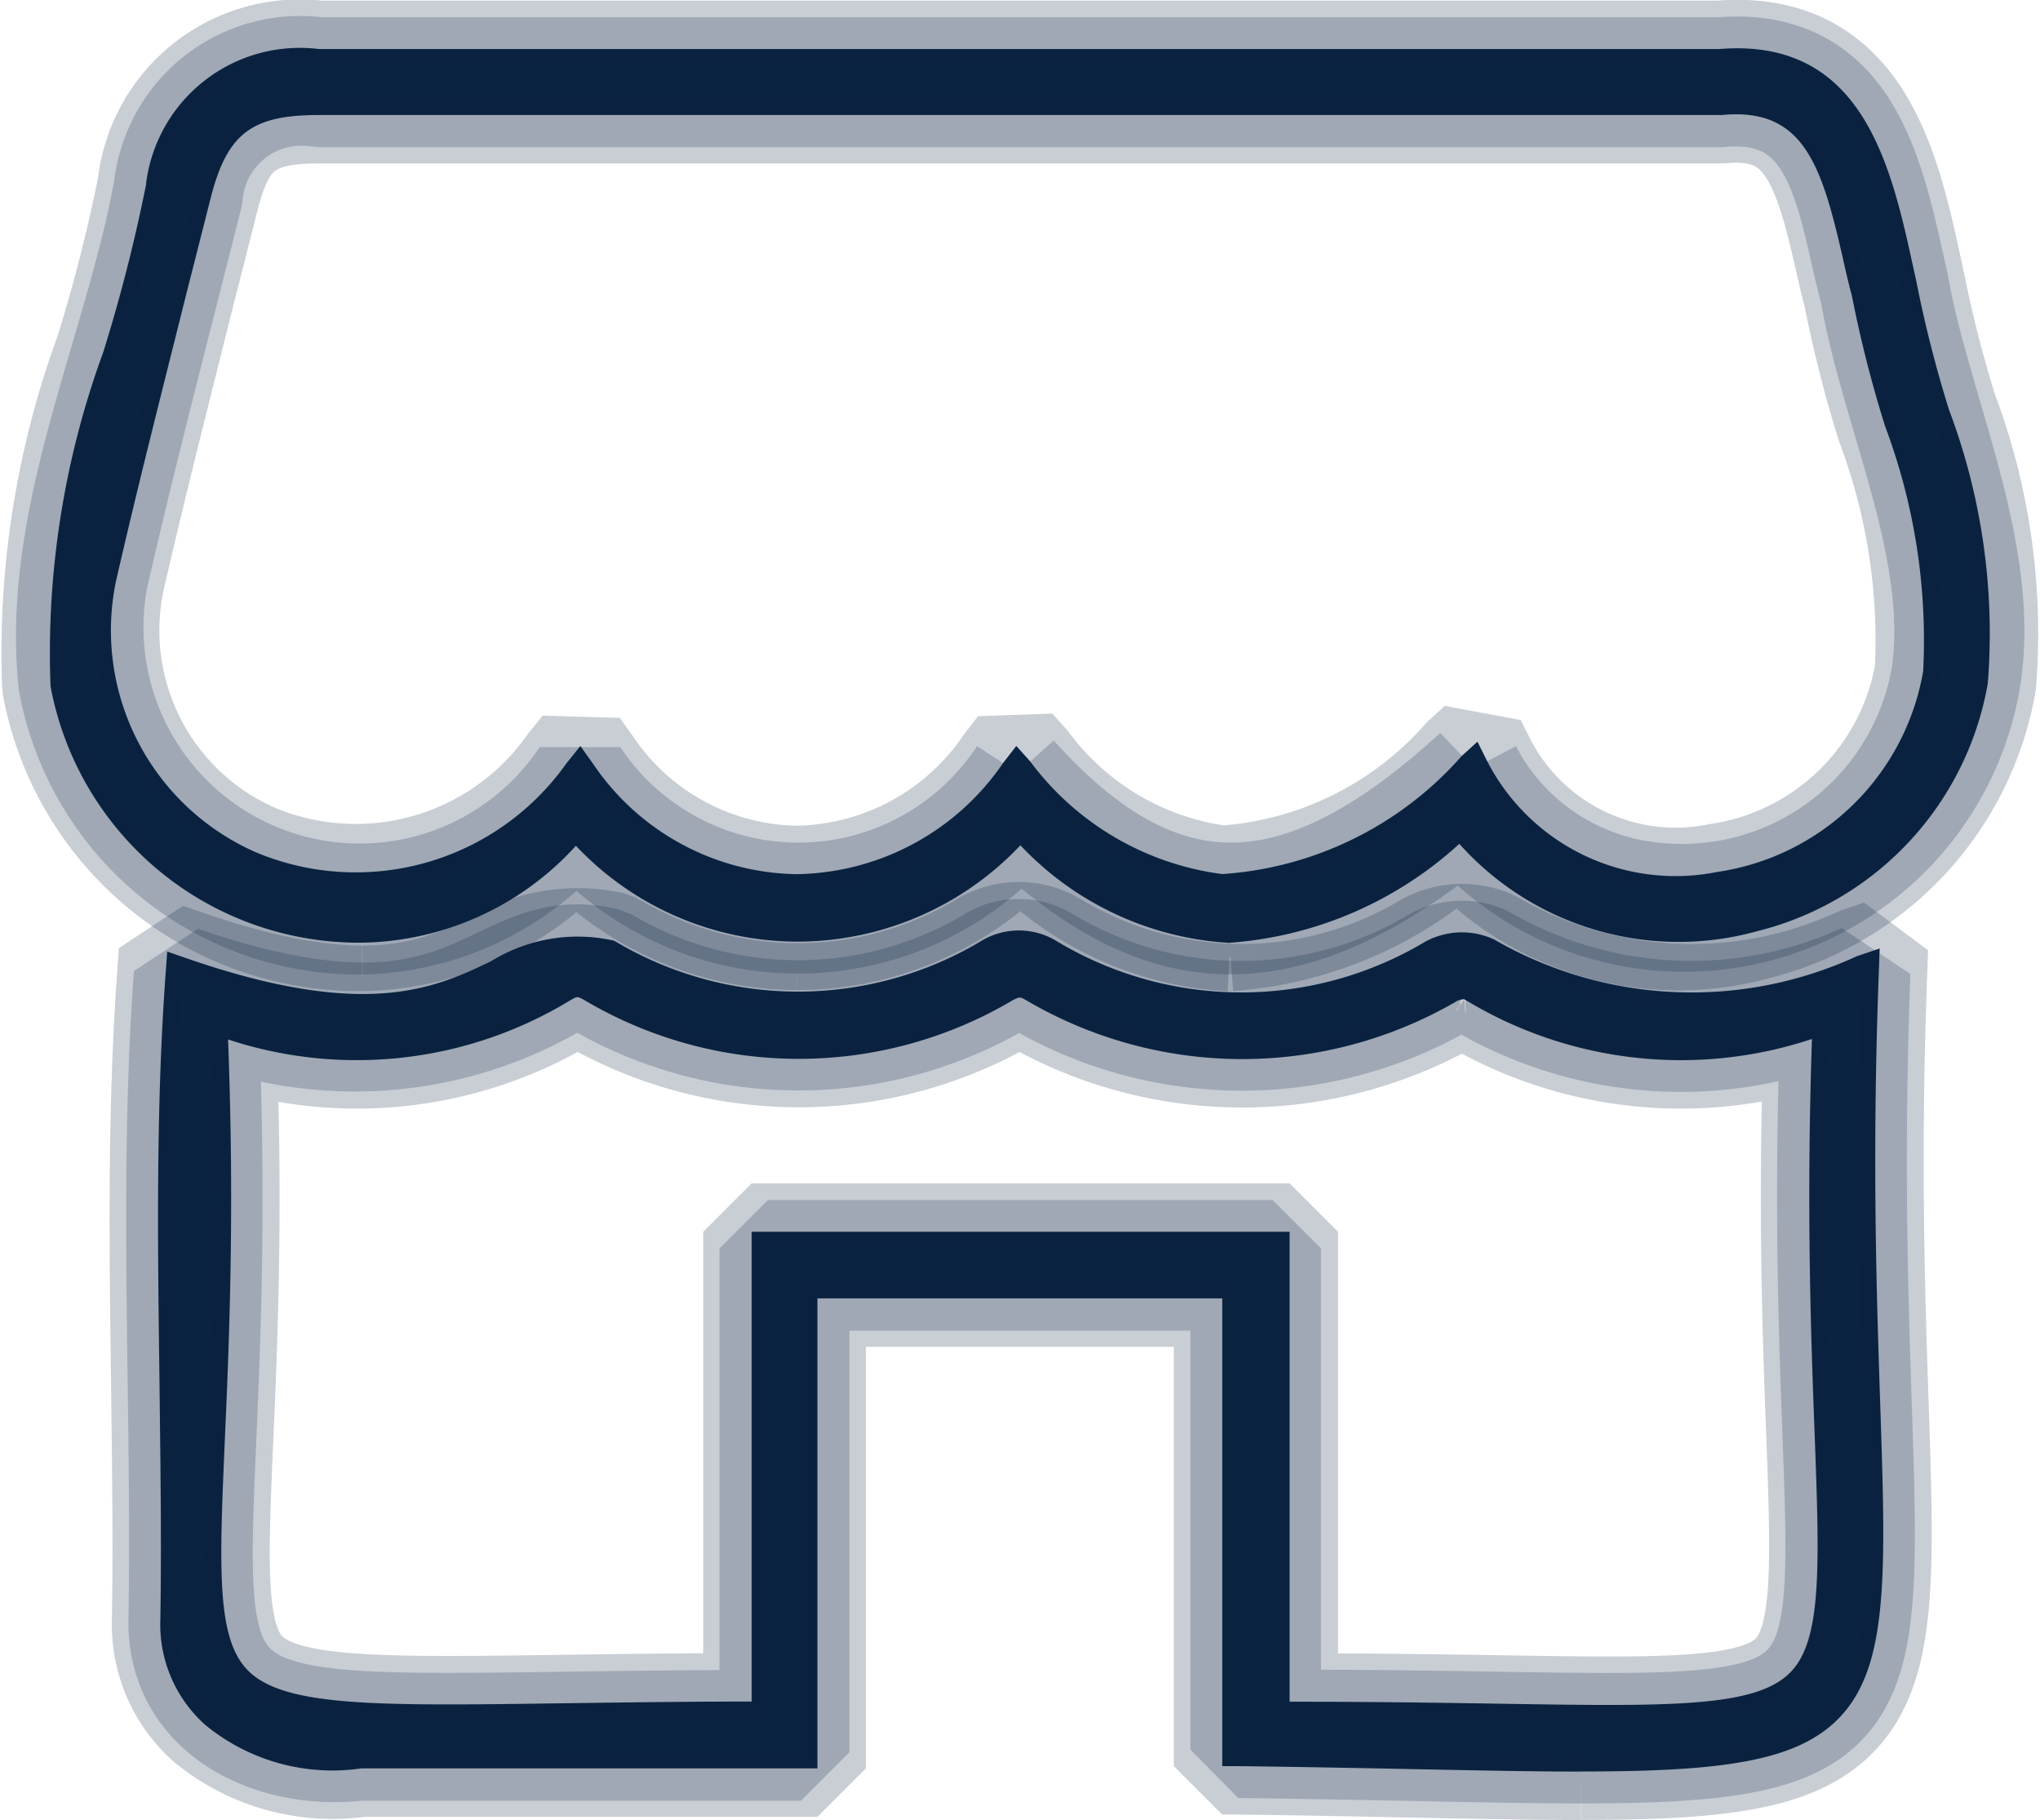 <svg xmlns="http://www.w3.org/2000/svg" width="21.058" height="18.784" viewBox="0 0 21.058 18.784"><g transform="translate(0.133 0.139)"><g transform="translate(0.361 0.36)"><path d="M14.709,11.733a3.223,3.223,0,0,1-2.167-1.008,3.166,3.166,0,0,1-2.3.994h-.009a3.146,3.146,0,0,1-2.279-.989,3.045,3.045,0,0,1-2.207,1H5.741A3.238,3.238,0,0,1,2.53,9.08l0-.016a9.025,9.025,0,0,1,.544-3.426,16.923,16.923,0,0,0,.443-1.733l0-.012A1.6,1.6,0,0,1,5.3,2.507H19.758c1.476-.12,1.77,1.195,2,2.25l.031.14a12.678,12.678,0,0,0,.339,1.334,6.538,6.538,0,0,1,.4,2.824,3.2,3.2,0,0,1-2.374,2.555,3.037,3.037,0,0,1-3.081-.9,3.934,3.934,0,0,1-2.371,1.021m-8.965-.346h0a2.485,2.485,0,0,0,1.3-.368,2.879,2.879,0,0,1-2.525.1l-.1-.046a3.059,3.059,0,0,0,1.324.31M13.85,11.2a2.246,2.246,0,0,0,1.846-.034,2.57,2.57,0,0,1-1.089.2,2.327,2.327,0,0,1-.757-.168m-5.121-.274a2.765,2.765,0,0,0,1.507.449h.008a2.779,2.779,0,0,0,1.537-.461,2.834,2.834,0,0,1-1.539.457h-.005a2.8,2.8,0,0,1-1.507-.444m12.542-.28a3.089,3.089,0,0,1-1.479.69q-.083.014-.166.023a2.991,2.991,0,0,0,.447-.082,2.934,2.934,0,0,0,1.2-.631M17.26,9.656l.1.2A2.187,2.187,0,0,0,19.736,11a2.527,2.527,0,0,0,2.125-2.072A6.277,6.277,0,0,0,21.468,6.4a12.543,12.543,0,0,1-.343-1.348c-.037-.135-.069-.278-.1-.417-.219-.954-.412-1.527-1.243-1.447H5.3c-.7,0-.949.195-1.119.867q-.122.483-.245.965C3.691,6,3.435,7,3.206,8a2.5,2.5,0,0,0,1.451,2.8,2.665,2.665,0,0,0,3.2-.922L8,9.7l.133.187a2.582,2.582,0,0,0,2.1,1.136h0a2.626,2.626,0,0,0,2.133-1.151L12.5,9.7l.143.159a2.941,2.941,0,0,0,1.982,1.163,3.61,3.61,0,0,0,2.471-1.217Zm-.131.582.105.128a2.858,2.858,0,0,0,.55.515,2.506,2.506,0,0,1-.617-.677l-.038.034M2.868,9.021q.03.15.073.293a3.026,3.026,0,0,1-.082-.393c0,.033.005.067.009.1M22.089,7.384A4.5,4.5,0,0,1,22.2,8.966a4.283,4.283,0,0,0-.113-1.581M3.425,5.651,3.4,5.735a14.623,14.623,0,0,0-.5,2.045c.165-.714.342-1.427.52-2.129m18.069-.492c.059.29.14.585.228.89-.086-.3-.167-.6-.228-.89m-.243-1.035c.04.148.075.3.107.439s.064.277.1.407V4.965l-.03-.133c-.057-.255-.113-.492-.175-.707m-17.4-.153v0A1.273,1.273,0,0,1,5.3,2.85a1.262,1.262,0,0,0-1.45,1.121M20,2.844a1.109,1.109,0,0,1,.871.428A1.067,1.067,0,0,0,20,2.844m-8.007.006h0" transform="translate(-2.503 -2.5)" fill="#0a2440" stroke="rgba(10,36,64,0.22)" stroke-linejoin="bevel" stroke-width="1"/><path d="M27.122,90.721c-.492,0-1.061-.012-1.722-.025-.539-.011-1.14-.023-1.808-.031l-.17,0V85.837H19.243v4.851h-.96c-1.18,0-3.368,0-3.747,0a2.067,2.067,0,0,1-1.61-.447,1.387,1.387,0,0,1-.466-1.083c.014-.829,0-1.671-.009-2.485-.018-1.377-.038-2.8.064-4.192l.016-.223.211.073c1.848.639,2.561.3,3.133.026a1.7,1.7,0,0,1,1.243-.217l.023.005.021.011a3.687,3.687,0,0,0,3.76,0,.748.748,0,0,1,.8,0,3.7,3.7,0,0,0,3.795,0,.79.79,0,0,1,.711-.023,4.074,4.074,0,0,0,3.744.173l.236-.08-.009.249c-.071,1.894-.023,3.319.015,4.464.058,1.746.09,2.708-.433,3.237-.438.444-1.212.544-2.657.544m-2.37-.381.655.013c.948.019,1.711.035,2.318.017-.41.007-.9,0-1.483-.011-.449-.007-.939-.015-1.49-.019m-11.939-.994a1.02,1.02,0,0,0,.342.642,1.743,1.743,0,0,0,1.332.363,2.007,2.007,0,0,1-1.38-.436,1.17,1.17,0,0,1-.293-.569m6.087,1V85.493h0Zm-.3,0h0Zm11.163-.786a1.069,1.069,0,0,1-.235.374,1.043,1.043,0,0,1-.246.186.952.952,0,0,0,.257-.182.989.989,0,0,0,.225-.378m-16.608-6.4c.069,1.794.011,3.14-.033,4.135-.057,1.32-.089,2.046.234,2.379.372.383,1.336.37,3.257.343.569-.008,1.208-.017,1.947-.018V85.15h5.553V90c.823,0,1.52.01,2.139.02,1.779.029,2.671.044,3.031-.324.328-.335.3-1.1.249-2.479-.037-.982-.086-2.309-.027-4.057a4.29,4.29,0,0,1-3.59-.411.219.219,0,0,0-.07.017,4.4,4.4,0,0,1-4.453-.007c-.063-.035-.063-.035-.135,0a4.338,4.338,0,0,1-4.423,0c-.074-.041-.074-.041-.153.006a4.241,4.241,0,0,1-3.526.4M29.818,84.53c-.006,1.085.027,1.967.053,2.669.011.307.022.584.027.833,0-.319-.016-.678-.03-1.081-.022-.659-.049-1.466-.051-2.421M12.812,83.292c-.048,1.126-.033,2.268-.018,3.379,0,.044,0,.088,0,.132.036-.906.069-2.059.016-3.511m14.791-.3a3.887,3.887,0,0,0,1.6-.106,4.626,4.626,0,0,1-1.6.106m-10.587-.52a4.021,4.021,0,0,0,2.753.478,4.017,4.017,0,0,1-2.752-.478h0m2.755.477h0m0,0h0m0,0h0m-3.288-.468a2.777,2.777,0,0,0-.464.19,4.13,4.13,0,0,1-.667.268,3.759,3.759,0,0,0,1.131-.458m4.84-.1a.468.468,0,0,1,.228.07l.062.034-.062-.034a.41.41,0,0,0-.467,0l-.039.021.039-.021a.494.494,0,0,1,.239-.074m4.354.074h0l-.014.007.014-.008h0m.364-.033.005,0h0l0,0m-.124-.024a.29.29,0,0,1,.115.02l.009,0a.269.269,0,0,0-.128-.024Z" transform="translate(-11.299 -72.936)" fill="#0a2440" stroke="rgba(10,36,64,0.22)" stroke-linejoin="bevel" stroke-width="1"/><path d="M7.07,12.889a3.065,3.065,0,0,1-3.045-2.512c-.177-1.731.684-3.431.985-5.111A1.433,1.433,0,0,1,6.628,4.009H21.091c1.4-.116,1.616,1.165,1.861,2.256.228,1.3.96,2.765.74,4.092a3.016,3.016,0,0,1-5.264,1.448c-1.769,1.441-3.075,1.442-4.569.006a2.984,2.984,0,0,1-4.575,0A2.948,2.948,0,0,1,7.07,12.889m6.771-1.582c1.494,1.668,2.91,1.6,4.7-.043a2.368,2.368,0,0,0,1.782,1.251,2.7,2.7,0,0,0,3.038-2.233c.178-1.291-.52-2.67-.738-3.932-.245-.9-.3-2.115-1.529-2H6.628a1.108,1.108,0,0,0-1.285,1C5.013,6.663,4.668,7.971,4.364,9.3a2.732,2.732,0,0,0,4.959,2.019,2.706,2.706,0,0,0,4.517-.014" transform="translate(-3.83 -3.83)" fill="#0a2440" stroke="rgba(10,36,64,0.22)" stroke-linejoin="bevel" stroke-width="1"/><path d="M15.852,91.85c-.911.112-1.907-.353-1.894-1.357.037-2.235-.106-4.465.055-6.668,3.056,1.056,3.141-.482,4.393-.186a3.85,3.85,0,0,0,3.926,0,.579.579,0,0,1,.632,0,3.865,3.865,0,0,0,3.959,0,.625.625,0,0,1,.543-.026,4.234,4.234,0,0,0,3.886.187c-.33,8.85,1.93,8.125-6.432,8.024V87H20.4v4.852c-.543,0-4.089,0-4.547,0M14.3,84.255c.361,8.173-1.947,7.242,5.759,7.248V86.652h5.209V91.5c7.569-.027,5.421,1.06,5.745-7.257a4.14,4.14,0,0,1-3.716-.331.34.34,0,0,0-.207.032,4.237,4.237,0,0,1-4.288-.006.247.247,0,0,0-.3,0,4.176,4.176,0,0,1-4.257,0,.262.262,0,0,0-.323.008,4.154,4.154,0,0,1-3.621.308" transform="translate(-12.626 -74.266)" fill="#0a2440" stroke="rgba(10,36,64,0.22)" stroke-linejoin="bevel" stroke-width="1"/></g></g></svg>